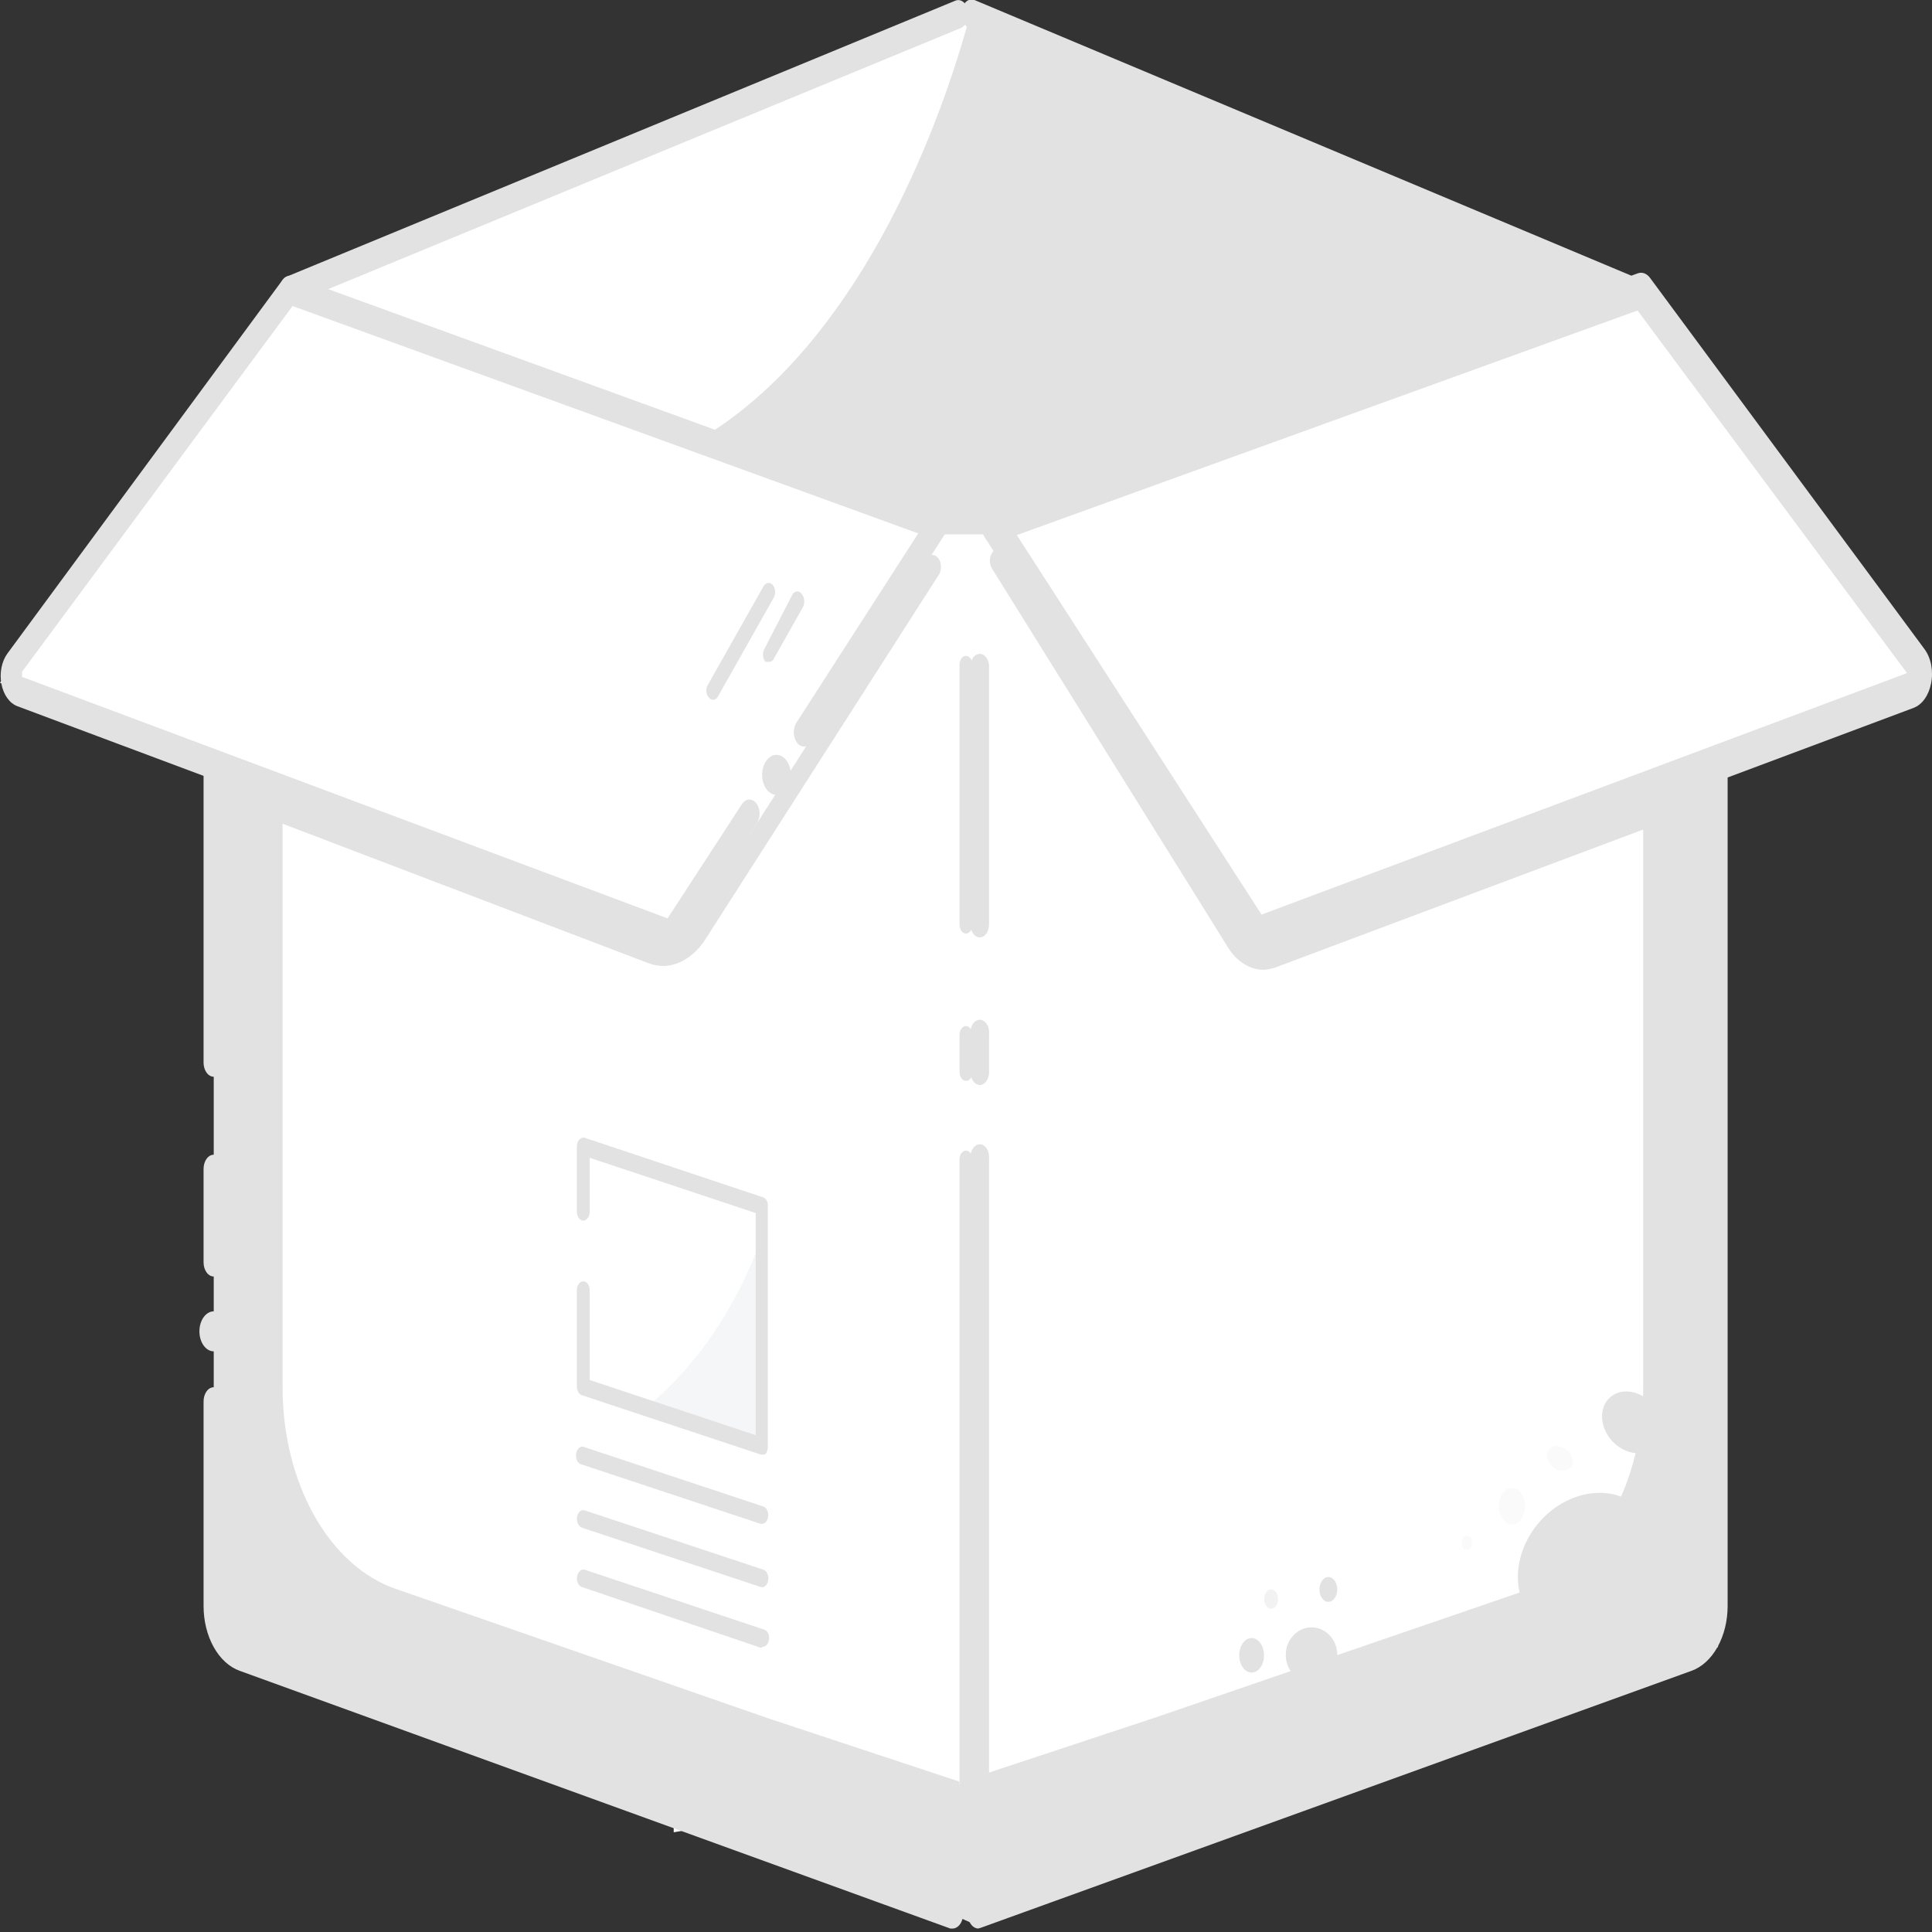<svg width="180" height="180" viewBox="0 0 180 180" fill="none" xmlns="http://www.w3.org/2000/svg">
<rect x="0" y="0" width="180" height="180" fill="#333333" stroke="none"/>
<g clip-path="url(#clip0_15_248)">
<path d="M179.492 63.61L152.492 27.032L149.885 27.996L151.823 27.032L90.577 1.318H89.4L27.023 27.032L0 63.61L20.008 71.132L19.962 71.421V153.45L62.769 168.91V170.71L66.069 170.132L88.823 178.36H91.177L160.062 153.45V71.421V70.907L179.492 63.61Z" fill="white"/>
<path d="M150.718 27.675L92.125 48.953H87.279L27.025 27.032L89.402 1.318L150.718 27.675Z" fill="#E2E2E2"/>
<path d="M90.255 1.864C87.14 13.178 79.663 31.821 66.001 40.435L55.178 36.481L29.17 27.032L80.77 5.753L90.255 1.864Z" fill="white"/>
<path d="M160.337 70.007V152.517L96.599 175.596L89.676 178.071L89.999 165.856L107.676 160.006L142.522 148.049C145.544 147.024 148.23 144.611 150.147 141.2C152.065 137.789 153.102 133.578 153.091 129.246V73.51L160.337 70.007Z" fill="#E2E2E2"/>
<path d="M19.913 70.007V147.471C19.913 150.364 20.467 153.032 22.475 153.899L82.775 175.724L90.967 179.357L89.375 165.985L71.698 160.135L36.921 148.049C33.894 147.03 31.203 144.62 29.281 141.208C27.359 137.797 26.319 133.582 26.328 129.246V73.51L19.913 70.007Z" fill="#E2E2E2"/>
<path d="M27.119 65.828C28.929 68.398 31.228 70.195 33.746 71.009C36.264 71.823 38.896 71.62 41.334 70.425H41.449C44.103 69.043 46.895 66.085 46.642 62.164C46.453 60.367 45.845 58.706 44.911 57.439C43.492 55.157 41.504 53.71 39.349 53.389C37.482 53.473 35.632 53.927 33.857 54.739C30.15 55.882 26.284 55.491 22.734 53.614C21.881 53.064 20.981 52.664 20.057 52.425C19.592 52.316 19.115 52.373 18.671 52.593C18.227 52.812 17.83 53.186 17.518 53.678C17.183 54.55 17.094 55.564 17.269 56.522C17.445 57.48 17.871 58.312 18.465 58.853C19.724 59.87 21.085 60.617 22.503 61.071C23.951 61.722 25.244 62.911 26.242 64.51L27.119 65.828Z" fill="white"/>
<path d="M34.026 50.716C34.132 49.018 32.036 47.378 29.344 47.053C26.652 46.727 24.384 47.84 24.278 49.538C24.172 51.236 26.269 52.876 28.961 53.201C31.652 53.526 33.92 52.414 34.026 50.716Z" fill="white"/>
<path d="M19.917 125.903C20.656 125.903 21.256 125.068 21.256 124.039C21.256 123.009 20.656 122.174 19.917 122.174C19.178 122.174 18.579 123.009 18.579 124.039C18.579 125.068 19.178 125.903 19.917 125.903Z" fill="#E2E2E2"/>
<path d="M29.172 109.382C29.746 109.382 30.211 108.489 30.211 107.389C30.211 106.288 29.746 105.396 29.172 105.396C28.599 105.396 28.134 106.288 28.134 107.389C28.134 108.489 28.599 109.382 29.172 109.382Z" fill="white"/>
<path d="M89.996 46.896C89.837 46.896 89.684 46.808 89.572 46.651C89.459 46.495 89.396 46.282 89.396 46.06V9.289C89.396 9.067 89.459 8.855 89.572 8.698C89.684 8.541 89.837 8.453 89.996 8.453C90.155 8.453 90.308 8.541 90.42 8.698C90.533 8.855 90.596 9.067 90.596 9.289V46.06C90.596 46.282 90.533 46.495 90.42 46.651C90.308 46.808 90.155 46.896 89.996 46.896Z" fill="#E2E2E2"/>
<path d="M26.974 28.35C26.75 28.345 26.534 28.23 26.366 28.024C26.197 27.819 26.086 27.537 26.053 27.228C26.02 26.919 26.066 26.604 26.184 26.339C26.302 26.073 26.484 25.875 26.697 25.779L89.005 0.064C89.244 -0.036 89.501 -0.002 89.722 0.161C89.942 0.324 90.107 0.601 90.182 0.932C90.248 1.273 90.217 1.636 90.097 1.947C89.977 2.258 89.776 2.493 89.535 2.604L27.228 28.318L26.974 28.35Z" fill="#E2E2E2"/>
<path d="M151.78 28.35C151.689 28.381 151.594 28.381 151.503 28.35L90.257 2.603C90.016 2.492 89.815 2.257 89.695 1.946C89.575 1.636 89.544 1.273 89.61 0.932C89.642 0.762 89.698 0.602 89.775 0.463C89.852 0.324 89.948 0.207 90.058 0.12C90.168 0.034 90.289 -0.022 90.414 -0.043C90.539 -0.063 90.666 -0.049 90.787 -0L152.057 25.714C152.27 25.81 152.451 26.009 152.57 26.274C152.687 26.539 152.734 26.855 152.701 27.163C152.667 27.472 152.557 27.754 152.388 27.96C152.219 28.165 152.004 28.28 151.78 28.285V28.35Z" fill="#E2E2E2"/>
<path d="M93.234 49.789H86.057C85.897 49.789 85.745 49.701 85.632 49.544C85.52 49.388 85.457 49.175 85.457 48.954C85.457 48.732 85.52 48.519 85.632 48.362C85.745 48.206 85.897 48.118 86.057 48.118H93.234C93.393 48.118 93.545 48.206 93.658 48.362C93.77 48.519 93.834 48.732 93.834 48.954C93.834 49.175 93.77 49.388 93.658 49.544C93.545 49.701 93.393 49.789 93.234 49.789Z" fill="#E2E2E2"/>
<path d="M91.271 175.146C91.046 175.138 90.833 175.01 90.674 174.789C90.515 174.568 90.423 174.27 90.417 173.957V108.032C90.397 107.857 90.404 107.678 90.438 107.508C90.472 107.337 90.532 107.178 90.614 107.043C90.697 106.908 90.799 106.8 90.914 106.726C91.03 106.651 91.156 106.613 91.283 106.613C91.41 106.613 91.535 106.651 91.651 106.726C91.766 106.8 91.869 106.908 91.951 107.043C92.033 107.178 92.094 107.337 92.127 107.508C92.162 107.678 92.169 107.857 92.148 108.032V173.957C92.142 174.275 92.047 174.577 91.883 174.8C91.719 175.022 91.5 175.146 91.271 175.146Z" fill="#E2E2E2"/>
<path d="M91.271 101.089C91.046 101.081 90.833 100.953 90.674 100.731C90.515 100.51 90.423 100.212 90.417 99.899V96.428C90.397 96.253 90.404 96.074 90.438 95.904C90.472 95.733 90.532 95.575 90.614 95.439C90.697 95.305 90.799 95.196 90.914 95.122C91.03 95.047 91.156 95.009 91.283 95.009C91.41 95.009 91.535 95.047 91.651 95.122C91.766 95.196 91.869 95.305 91.951 95.439C92.033 95.575 92.094 95.733 92.127 95.904C92.162 96.074 92.169 96.253 92.148 96.428V100.028C92.12 100.323 92.015 100.594 91.854 100.789C91.692 100.985 91.485 101.091 91.271 101.089Z" fill="#E2E2E2"/>
<path d="M91.268 87.332C91.042 87.332 90.825 87.207 90.665 86.984C90.505 86.761 90.415 86.458 90.415 86.143V61.939C90.448 61.653 90.554 61.394 90.712 61.206C90.871 61.018 91.072 60.915 91.28 60.915C91.488 60.915 91.689 61.018 91.848 61.206C92.006 61.394 92.112 61.653 92.145 61.939V86.143C92.145 86.302 92.123 86.459 92.078 86.605C92.034 86.752 91.969 86.884 91.887 86.995C91.805 87.106 91.709 87.193 91.602 87.251C91.496 87.309 91.382 87.336 91.268 87.332Z" fill="#E2E2E2"/>
<path d="M88.774 179.679H88.544L22.336 155.668C21.372 155.325 20.518 154.545 19.908 153.451C19.297 152.356 18.966 151.01 18.967 149.625V130.596C18.963 130.421 18.986 130.246 19.032 130.082C19.078 129.919 19.147 129.769 19.235 129.644C19.324 129.518 19.429 129.418 19.545 129.35C19.662 129.281 19.787 129.246 19.913 129.246C20.166 129.255 20.406 129.401 20.583 129.653C20.76 129.905 20.859 130.244 20.859 130.596V149.625C20.86 150.425 21.051 151.202 21.401 151.835C21.752 152.469 22.242 152.923 22.797 153.129L89.028 177.075C89.269 177.165 89.475 177.385 89.601 177.686C89.726 177.987 89.761 178.345 89.697 178.682C89.639 178.963 89.518 179.21 89.352 179.389C89.186 179.568 88.984 179.67 88.774 179.679Z" fill="#E2E2E2"/>
<path d="M19.913 118.929C19.662 118.929 19.421 118.79 19.243 118.543C19.066 118.295 18.966 117.96 18.966 117.611V108.9C18.966 108.55 19.066 108.215 19.243 107.968C19.421 107.721 19.662 107.582 19.913 107.582C20.163 107.582 20.404 107.721 20.581 107.968C20.759 108.215 20.859 108.55 20.859 108.9V117.643C20.847 117.984 20.743 118.307 20.567 118.545C20.392 118.784 20.158 118.921 19.913 118.929Z" fill="#E2E2E2"/>
<path d="M19.913 100.317C19.662 100.317 19.421 100.178 19.243 99.931C19.066 99.684 18.966 99.349 18.966 98.999V71.421C18.966 71.071 19.066 70.736 19.243 70.489C19.421 70.242 19.662 70.103 19.913 70.103C20.162 70.111 20.399 70.253 20.575 70.498C20.751 70.743 20.853 71.074 20.859 71.421V98.999C20.859 99.349 20.759 99.684 20.581 99.931C20.404 100.178 20.163 100.317 19.913 100.317Z" fill="#E2E2E2"/>
<path d="M91.128 179.678C90.918 179.669 90.716 179.568 90.55 179.389C90.384 179.21 90.263 178.962 90.205 178.682C90.148 178.341 90.189 177.983 90.318 177.683C90.447 177.384 90.655 177.166 90.897 177.075L157.105 153.128C157.662 152.928 158.155 152.474 158.506 151.84C158.857 151.205 159.046 150.426 159.044 149.625V71.421C159.079 71.103 159.195 70.813 159.371 70.603C159.546 70.394 159.77 70.279 160.001 70.279C160.232 70.279 160.456 70.394 160.632 70.603C160.807 70.813 160.923 71.103 160.959 71.421V149.625C160.959 151.01 160.628 152.356 160.018 153.45C159.408 154.545 158.553 155.325 157.59 155.668L91.359 179.614L91.128 179.678Z" fill="#E2E2E2"/>
<path d="M71.006 153.514H70.868L54.206 147.857C54.131 147.834 54.061 147.791 53.999 147.73C53.936 147.669 53.883 147.592 53.843 147.502C53.802 147.412 53.774 147.312 53.761 147.208C53.748 147.103 53.75 146.996 53.767 146.893C53.784 146.785 53.816 146.683 53.86 146.592C53.905 146.501 53.963 146.424 54.029 146.364C54.096 146.304 54.17 146.263 54.248 146.244C54.326 146.224 54.406 146.226 54.483 146.25L71.144 151.81C71.297 151.836 71.437 151.945 71.532 152.114C71.627 152.283 71.67 152.497 71.652 152.71C71.634 152.923 71.555 153.118 71.434 153.25C71.313 153.383 71.159 153.443 71.006 153.418V153.514Z" fill="#E2E2E2"/>
<path d="M71.006 147.857H70.868L54.206 142.328C54.054 142.275 53.923 142.141 53.841 141.955C53.759 141.768 53.733 141.545 53.768 141.332C53.784 141.225 53.816 141.124 53.861 141.034C53.906 140.944 53.964 140.869 54.031 140.812C54.098 140.755 54.173 140.717 54.251 140.701C54.328 140.686 54.407 140.692 54.483 140.721L71.145 146.25C71.282 146.304 71.401 146.424 71.481 146.59C71.56 146.755 71.594 146.954 71.578 147.152C71.561 147.349 71.494 147.532 71.39 147.667C71.285 147.802 71.149 147.881 71.006 147.889V147.857Z" fill="#E2E2E2"/>
<path d="M71.012 141.975H70.873L54.212 136.446C54.126 136.436 54.042 136.4 53.967 136.34C53.892 136.281 53.827 136.2 53.776 136.102C53.726 136.005 53.691 135.893 53.674 135.775C53.658 135.657 53.66 135.535 53.68 135.418C53.7 135.301 53.738 135.192 53.791 135.097C53.844 135.003 53.912 134.925 53.989 134.87C54.065 134.815 54.15 134.784 54.236 134.779C54.322 134.773 54.408 134.794 54.489 134.839L71.15 140.368C71.226 140.401 71.297 140.454 71.358 140.526C71.419 140.597 71.469 140.684 71.506 140.783C71.543 140.882 71.564 140.99 71.571 141.101C71.577 141.212 71.567 141.323 71.542 141.428C71.502 141.582 71.43 141.715 71.336 141.812C71.241 141.909 71.129 141.966 71.012 141.975Z" fill="#E2E2E2"/>
<path d="M71.01 112.339L54.348 106.811V129.182L71.01 134.711V112.339Z" fill="white"/>
<path opacity="0.2" d="M71.007 115.199V134.485L60.415 130.949C64.959 127.227 68.637 121.759 71.007 115.199Z" fill="#C9D2DF"/>
<path d="M149.108 152.194C152.669 150.951 155.043 147.096 154.41 143.583C153.778 140.07 150.38 138.23 146.819 139.473C143.259 140.716 140.885 144.571 141.517 148.084C142.149 151.597 145.548 153.437 149.108 152.194Z" fill="#E2E2E2"/>
<path d="M154.813 133.609C155.114 132.14 154.126 130.46 152.606 129.856C151.087 129.252 149.611 129.953 149.31 131.421C149.009 132.889 149.997 134.569 151.517 135.173C153.037 135.777 154.512 135.076 154.813 133.609Z" fill="#E2E2E2"/>
<g opacity="0.4">
<path opacity="0.4" d="M140.865 142.039C141.541 142.039 142.088 141.276 142.088 140.335C142.088 139.395 141.541 138.632 140.865 138.632C140.19 138.632 139.642 139.395 139.642 140.335C139.642 141.276 140.19 142.039 140.865 142.039Z" fill="#E2E2E2"/>
<path opacity="0.4" d="M146.501 136.335C146.62 135.755 146.19 135.075 145.54 134.817C144.891 134.559 144.267 134.82 144.149 135.4C144.03 135.98 144.46 136.66 145.109 136.919C145.759 137.177 146.382 136.916 146.501 136.335Z" fill="#E2E2E2"/>
<path opacity="0.4" d="M136.665 144.418C136.933 144.418 137.15 144.116 137.15 143.743C137.15 143.37 136.933 143.068 136.665 143.068C136.398 143.068 136.181 143.37 136.181 143.743C136.181 144.116 136.398 144.418 136.665 144.418Z" fill="#E2E2E2"/>
</g>
<path d="M122.193 156.76C123.518 156.76 124.593 155.609 124.593 154.189C124.593 152.769 123.518 151.618 122.193 151.618C120.867 151.618 119.793 152.769 119.793 154.189C119.793 155.609 120.867 156.76 122.193 156.76Z" fill="#E2E2E2"/>
<path d="M123.76 149.239C124.219 149.239 124.591 148.721 124.591 148.082C124.591 147.443 124.219 146.925 123.76 146.925C123.302 146.925 122.93 147.443 122.93 148.082C122.93 148.721 123.302 149.239 123.76 149.239Z" fill="#E2E2E2"/>
<path d="M116.61 155.829C117.248 155.829 117.764 155.109 117.764 154.221C117.764 153.334 117.248 152.614 116.61 152.614C115.973 152.614 115.457 153.334 115.457 154.221C115.457 155.109 115.973 155.829 116.61 155.829Z" fill="#E2E2E2"/>
<path opacity="0.45" d="M118.429 149.881C118.786 149.881 119.075 149.479 119.075 148.981C119.075 148.485 118.786 148.081 118.429 148.081C118.072 148.081 117.783 148.485 117.783 148.981C117.783 149.479 118.072 149.881 118.429 149.881Z" fill="#E2E2E2"/>
<path d="M61.843 90C61.336 90.001 60.831 89.904 60.343 89.711L23.074 75.504C22.974 75.466 22.88 75.402 22.797 75.314C22.715 75.225 22.646 75.115 22.595 74.99C22.543 74.864 22.51 74.726 22.497 74.582C22.484 74.438 22.492 74.293 22.52 74.154C22.547 74.014 22.593 73.883 22.657 73.768C22.72 73.654 22.799 73.558 22.889 73.486C22.979 73.414 23.079 73.368 23.182 73.35C23.285 73.332 23.389 73.343 23.489 73.382L60.712 87.461C61.41 87.743 62.15 87.745 62.849 87.466C63.547 87.187 64.174 86.639 64.659 85.886L86.328 51.975C86.476 51.795 86.665 51.696 86.862 51.697C87.058 51.698 87.248 51.798 87.395 51.979C87.542 52.16 87.636 52.41 87.661 52.681C87.685 52.953 87.638 53.227 87.528 53.454L65.835 87.332C65.342 88.143 64.732 88.8 64.044 89.259C63.356 89.719 62.606 89.971 61.843 90Z" fill="#E2E2E2"/>
<path d="M117.689 90.354C117.021 90.347 116.362 90.129 115.763 89.717C115.163 89.305 114.639 88.71 114.228 87.975L92.42 52.971C92.282 52.75 92.214 52.461 92.229 52.169C92.244 51.876 92.342 51.604 92.501 51.413C92.66 51.221 92.867 51.125 93.077 51.146C93.287 51.167 93.482 51.303 93.62 51.525L115.382 86.529C115.762 87.242 116.299 87.763 116.911 88.012C117.524 88.261 118.177 88.226 118.774 87.911L155.974 73.929C156.176 73.852 156.391 73.89 156.573 74.035C156.755 74.179 156.888 74.419 156.943 74.7C156.998 74.981 156.971 75.281 156.867 75.535C156.763 75.788 156.591 75.973 156.389 76.05L119.189 90C118.704 90.214 118.199 90.334 117.689 90.354Z" fill="#E2E2E2"/>
<path d="M3.741 62.26C3.437 62.254 3.147 62.081 2.934 61.778C2.827 61.634 2.742 61.462 2.684 61.271C2.626 61.081 2.596 60.876 2.596 60.669C2.596 60.462 2.626 60.257 2.684 60.067C2.742 59.876 2.827 59.704 2.934 59.56L24.349 30.278C25.054 29.314 25.927 28.622 26.881 28.267C27.835 27.912 28.839 27.907 29.795 28.253L81.695 47.539C81.839 47.594 81.974 47.688 82.092 47.815C82.21 47.942 82.308 48.101 82.383 48.282C82.456 48.462 82.504 48.661 82.523 48.867C82.542 49.074 82.531 49.283 82.492 49.483C82.452 49.684 82.385 49.872 82.293 50.036C82.202 50.2 82.088 50.338 81.958 50.441C81.829 50.543 81.686 50.61 81.537 50.636C81.39 50.662 81.239 50.647 81.095 50.592L29.195 31.306C28.626 31.094 28.026 31.091 27.455 31.3C26.884 31.508 26.363 31.921 25.942 32.496L4.618 61.81C4.501 61.963 4.363 62.082 4.213 62.159C4.062 62.236 3.902 62.271 3.741 62.26Z" fill="white"/>
<path d="M97.822 50.399C97.646 50.399 97.475 50.316 97.337 50.165C97.199 50.014 97.102 49.802 97.06 49.564C97.032 49.425 97.024 49.279 97.037 49.135C97.05 48.992 97.083 48.853 97.135 48.728C97.186 48.602 97.255 48.492 97.337 48.404C97.42 48.316 97.514 48.251 97.614 48.214L149.514 28.928C149.614 28.889 149.719 28.878 149.822 28.896C149.925 28.914 150.024 28.96 150.114 29.032C150.204 29.104 150.283 29.2 150.347 29.314C150.41 29.429 150.456 29.56 150.483 29.699C150.511 29.841 150.518 29.989 150.504 30.134C150.489 30.279 150.454 30.419 150.4 30.545C150.346 30.671 150.275 30.78 150.19 30.867C150.105 30.954 150.009 31.016 149.906 31.049L98.029 50.335L97.822 50.399Z" fill="white"/>
<path d="M62.311 88.296C62.127 88.327 61.941 88.327 61.757 88.296L1.619 65.796C1.261 65.662 0.935 65.399 0.673 65.033C0.412 64.667 0.225 64.21 0.131 63.711C0.038 63.212 0.04 62.686 0.14 62.189C0.239 61.691 0.431 61.239 0.696 60.878L26.311 26.1C26.427 25.937 26.569 25.816 26.726 25.749C26.883 25.681 27.05 25.669 27.211 25.714L87.511 47.635C87.667 47.698 87.81 47.812 87.926 47.969C88.043 48.126 88.13 48.321 88.18 48.535C88.226 48.755 88.234 48.986 88.201 49.21C88.169 49.434 88.099 49.644 87.996 49.821L75.627 69.107C75.458 69.371 75.221 69.531 74.968 69.553C74.715 69.573 74.466 69.454 74.277 69.219C74.087 68.985 73.972 68.655 73.957 68.303C73.941 67.95 74.027 67.603 74.196 67.339L85.55 49.693L27.257 28.511L2.057 62.582V63.064L62.196 85.564L69.119 74.925C69.287 74.665 69.523 74.508 69.774 74.49C70.025 74.472 70.271 74.594 70.457 74.828C70.644 75.063 70.756 75.391 70.769 75.74C70.782 76.09 70.695 76.433 70.527 76.692L63.927 87.332C63.723 87.645 63.474 87.894 63.195 88.061C62.916 88.227 62.614 88.307 62.311 88.296Z" fill="#E2E2E2"/>
<path d="M23.783 42.429C24.497 40.895 24.347 38.994 23.449 38.183C22.55 37.372 21.243 37.958 20.529 39.493C19.815 41.027 19.965 42.928 20.863 43.739C21.762 44.55 23.069 43.964 23.783 42.429Z" fill="white"/>
<path d="M25.086 38.892C25.379 38.892 25.617 38.562 25.617 38.153C25.617 37.745 25.379 37.414 25.086 37.414C24.793 37.414 24.555 37.745 24.555 38.153C24.555 38.562 24.793 38.892 25.086 38.892Z" fill="white"/>
<path d="M21.231 46.992C21.601 46.992 21.901 46.575 21.901 46.06C21.901 45.545 21.601 45.128 21.231 45.128C20.862 45.128 20.562 45.545 20.562 46.06C20.562 46.575 20.862 46.992 21.231 46.992Z" fill="white"/>
<path d="M11.981 56.346C12.644 56.346 13.181 55.598 13.181 54.675C13.181 53.752 12.644 53.004 11.981 53.004C11.319 53.004 10.781 53.752 10.781 54.675C10.781 55.598 11.319 56.346 11.981 56.346Z" fill="white"/>
<path d="M89.996 174.76C89.841 174.76 89.692 174.677 89.58 174.527C89.468 174.377 89.402 174.173 89.396 173.957V108.032C89.396 107.81 89.459 107.598 89.572 107.441C89.684 107.284 89.837 107.196 89.996 107.196C90.155 107.196 90.308 107.284 90.42 107.441C90.533 107.598 90.596 107.81 90.596 108.032V173.957C90.59 174.173 90.524 174.377 90.412 174.527C90.3 174.677 90.151 174.76 89.996 174.76Z" fill="#E2E2E2"/>
<path d="M89.996 100.704C89.841 100.704 89.692 100.62 89.58 100.47C89.468 100.32 89.402 100.116 89.396 99.9V96.429C89.396 96.207 89.459 95.994 89.572 95.837C89.684 95.681 89.837 95.593 89.996 95.593C90.155 95.593 90.308 95.681 90.42 95.837C90.533 95.994 90.596 96.207 90.596 96.429V100.029C90.569 100.221 90.494 100.395 90.384 100.518C90.274 100.642 90.137 100.707 89.996 100.704Z" fill="#E2E2E2"/>
<path d="M89.996 86.978C89.917 86.978 89.839 86.956 89.766 86.914C89.694 86.872 89.627 86.811 89.572 86.733C89.516 86.656 89.472 86.563 89.442 86.462C89.412 86.361 89.396 86.252 89.396 86.142V61.939C89.396 61.717 89.459 61.504 89.572 61.347C89.684 61.191 89.837 61.103 89.996 61.103C90.155 61.103 90.308 61.191 90.42 61.347C90.533 61.504 90.596 61.717 90.596 61.939V86.142C90.596 86.364 90.533 86.576 90.42 86.733C90.308 86.89 90.155 86.978 89.996 86.978Z" fill="#E2E2E2"/>
<path d="M71.006 135.514H70.867L54.206 129.986C54.075 129.943 53.959 129.84 53.875 129.694C53.792 129.549 53.745 129.369 53.744 129.182V120.214C53.744 119.993 53.807 119.78 53.92 119.623C54.032 119.466 54.185 119.379 54.344 119.379C54.503 119.379 54.656 119.466 54.768 119.623C54.881 119.78 54.944 119.993 54.944 120.214V128.571L70.406 133.714V113.014L54.944 107.871V112.886C54.944 113.107 54.881 113.32 54.768 113.476C54.656 113.633 54.503 113.721 54.344 113.721C54.185 113.721 54.032 113.633 53.92 113.476C53.807 113.32 53.744 113.107 53.744 112.886V106.811C53.746 106.686 53.767 106.564 53.807 106.453C53.847 106.342 53.904 106.244 53.975 106.168C54.047 106.093 54.129 106.041 54.217 106.013C54.304 105.985 54.394 105.983 54.483 106.007L71.144 111.568C71.281 111.627 71.397 111.756 71.469 111.928C71.542 112.1 71.566 112.304 71.536 112.5V134.839C71.535 134.963 71.513 135.086 71.473 135.197C71.433 135.308 71.376 135.406 71.306 135.482C71.209 135.523 71.106 135.534 71.006 135.514Z" fill="#E2E2E2"/>
<path d="M29.167 103.178C29.008 103.178 28.855 103.09 28.743 102.934C28.63 102.777 28.567 102.564 28.567 102.343V93.76C28.567 93.539 28.63 93.326 28.743 93.17C28.855 93.013 29.008 92.925 29.167 92.925C29.326 92.925 29.479 93.013 29.591 93.17C29.704 93.326 29.767 93.539 29.767 93.76V102.343C29.767 102.564 29.704 102.777 29.591 102.934C29.479 103.09 29.326 103.178 29.167 103.178Z" fill="white"/>
<path d="M117.535 88.618C117.208 88.617 116.884 88.519 116.586 88.331C116.287 88.142 116.021 87.868 115.805 87.525L91.735 50.046C91.601 49.841 91.507 49.592 91.463 49.321C91.418 49.051 91.425 48.769 91.482 48.503C91.543 48.235 91.65 47.992 91.795 47.795C91.94 47.599 92.118 47.456 92.312 47.378L152.612 25.457C152.807 25.392 153.011 25.396 153.204 25.47C153.398 25.543 153.575 25.682 153.72 25.875L179.289 60.46C179.594 60.866 179.813 61.38 179.923 61.947C180.033 62.513 180.029 63.111 179.912 63.675C179.808 64.223 179.601 64.722 179.314 65.123C179.026 65.524 178.667 65.811 178.274 65.957L118.135 88.457C117.943 88.555 117.74 88.61 117.535 88.618ZM94.735 49.853L117.535 85.21L177.674 62.71L152.566 28.928L94.735 49.853Z" fill="#E2E2E2"/>
<path d="M72.345 74.057C73.084 74.057 73.683 73.222 73.683 72.192C73.683 71.163 73.084 70.328 72.345 70.328C71.606 70.328 71.006 71.163 71.006 72.192C71.006 73.222 71.606 74.057 72.345 74.057Z" fill="#E2E2E2"/>
<path d="M66.255 65.154C66.177 65.126 66.105 65.071 66.047 64.993C65.984 64.93 65.93 64.849 65.889 64.755C65.848 64.662 65.822 64.557 65.811 64.449C65.8 64.341 65.805 64.23 65.826 64.125C65.847 64.02 65.883 63.921 65.932 63.836L71.124 54.643C71.222 54.464 71.367 54.346 71.527 54.316C71.687 54.286 71.85 54.346 71.978 54.482C72.107 54.618 72.191 54.821 72.213 55.043C72.234 55.266 72.191 55.492 72.094 55.671L66.924 64.832C66.854 64.982 66.75 65.094 66.629 65.153C66.508 65.211 66.376 65.211 66.255 65.154Z" fill="#E2E2E2"/>
<path d="M71.543 61.65C71.468 61.68 71.388 61.68 71.312 61.65C71.193 61.511 71.115 61.316 71.094 61.102C71.072 60.888 71.109 60.671 71.197 60.492L73.851 55.35C73.906 55.271 73.973 55.209 74.046 55.166C74.12 55.123 74.198 55.101 74.278 55.101C74.357 55.101 74.436 55.123 74.509 55.166C74.582 55.209 74.649 55.271 74.704 55.35C74.825 55.493 74.904 55.694 74.925 55.913C74.947 56.133 74.909 56.356 74.82 56.539L72.028 61.489C71.961 61.566 71.883 61.621 71.799 61.649C71.715 61.677 71.627 61.677 71.543 61.65Z" fill="#E2E2E2"/>
</g>
<defs>
<clipPath id="clip0_15_248">
<rect width="180" height="180" fill="white"/>
</clipPath>
</defs>
</svg>
